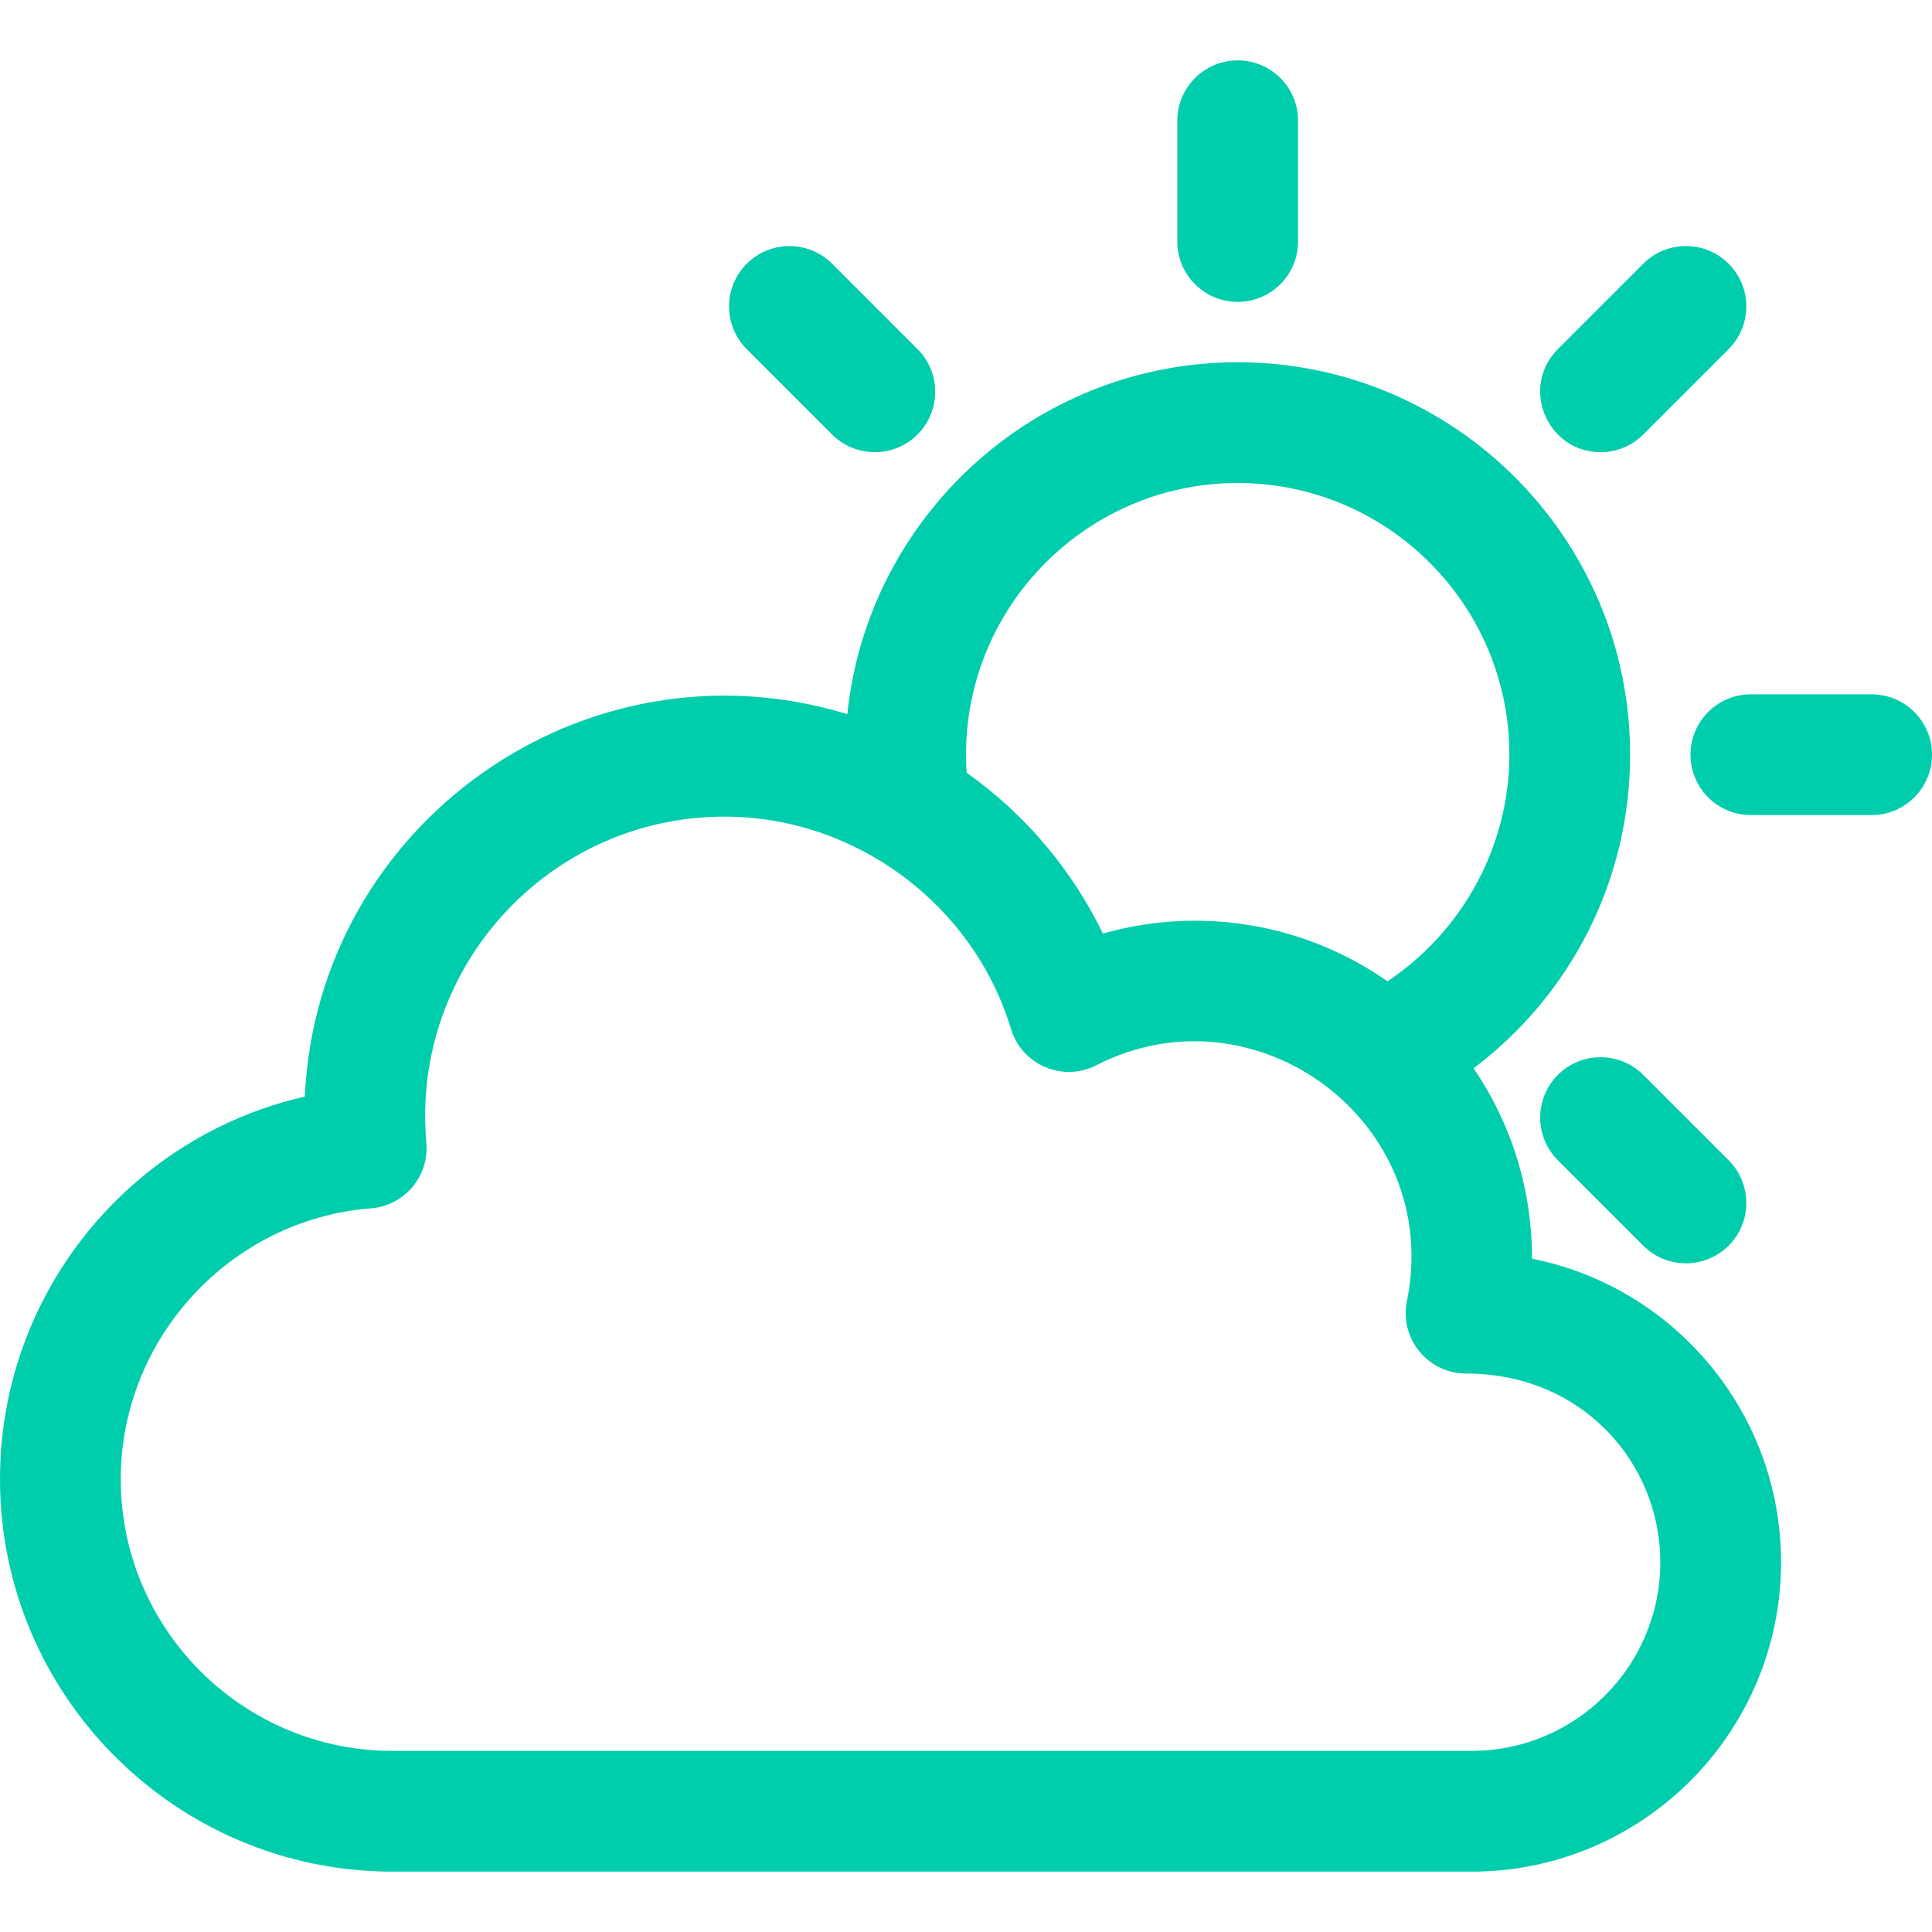 <?xml version="1.0"?>
<svg xmlns="http://www.w3.org/2000/svg" xmlns:xlink="http://www.w3.org/1999/xlink" xmlns:svgjs="http://svgjs.com/svgjs" version="1.1" width="512" height="512" x="0" y="0" viewBox="0 0 512 512" style="enable-background:new 0 0 512 512" xml:space="preserve" class=""><g><g xmlns="http://www.w3.org/2000/svg"><path d="m406 333.567c0-18.481-5.469-35.767-15.494-50.458 25.653-19.303 41.494-49.706 41.494-83.109 0-57.346-46.654-104-104-104-53.716 0-98.049 40.935-103.447 93.248-69.742-21.265-140.476 29.275-143.769 101.357-46.472 10.59-80.784 52.146-80.784 101.395 0 57.346 46.654 104 104 104h286c45.215 0 82-36.785 82-82 0-39.743-28.417-72.972-66-80.433zm-78-205.567c39.701 0 72 32.299 72 72 0 24.2-12.42 46.841-32.302 60.054-22.038-15.394-49.64-19.959-75.416-12.651-7.891-16.275-20.004-31.223-36.113-42.622-2.739-41.921 30.608-76.781 71.831-76.781zm62 336h-286c-39.701 0-72-32.299-72-72 0-37.344 29.121-68.872 66.296-71.776 8.858-.691 15.478-8.485 14.691-17.365-4.14-46.597 32.638-86.442 79.013-86.442 34.666 0 65.891 23.147 75.933 56.289 2.897 9.559 13.749 14.146 22.617 9.596 42.081-21.59 91.969 14.913 82.3 62.517-2.005 9.873 5.535 19.181 15.68 19.181 30.765 0 51.47 23.676 51.47 50 0 27.57-22.43 50-50 50z" fill="#00cdac" data-original="#000000" style=""/><path d="m328 80c8.837 0 16-7.164 16-16v-32c0-8.836-7.163-16-16-16s-16 7.164-16 16v32c0 8.836 7.163 16 16 16z" fill="#00cdac" data-original="#000000" style=""/><path d="m496 184h-32c-8.837 0-16 7.164-16 16s7.163 16 16 16h32c8.837 0 16-7.164 16-16s-7.163-16-16-16z" fill="#00cdac" data-original="#000000" style=""/><path d="m412.854 284.853c-6.249 6.249-6.249 16.379 0 22.627l22.627 22.627c6.248 6.249 16.378 6.249 22.627 0s6.249-16.379 0-22.627l-22.627-22.627c-6.248-6.248-16.378-6.248-22.627 0z" fill="#00cdac" data-original="#000000" style=""/><path d="m220.52 115.147c6.248 6.249 16.378 6.249 22.627 0s6.249-16.379 0-22.627l-22.627-22.627c-6.246-6.248-16.377-6.248-22.627 0-6.249 6.249-6.249 16.379 0 22.627z" fill="#00cdac" data-original="#000000" style=""/><path d="m424.167 119.833c4.095 0 8.189-1.562 11.313-4.687l22.627-22.627c6.249-6.249 6.249-16.379 0-22.627-6.248-6.248-16.379-6.249-22.627 0l-22.626 22.628c-10.11 10.109-2.813 27.313 11.313 27.313z" fill="#00cdac" data-original="#000000" style=""/></g></g></svg>
